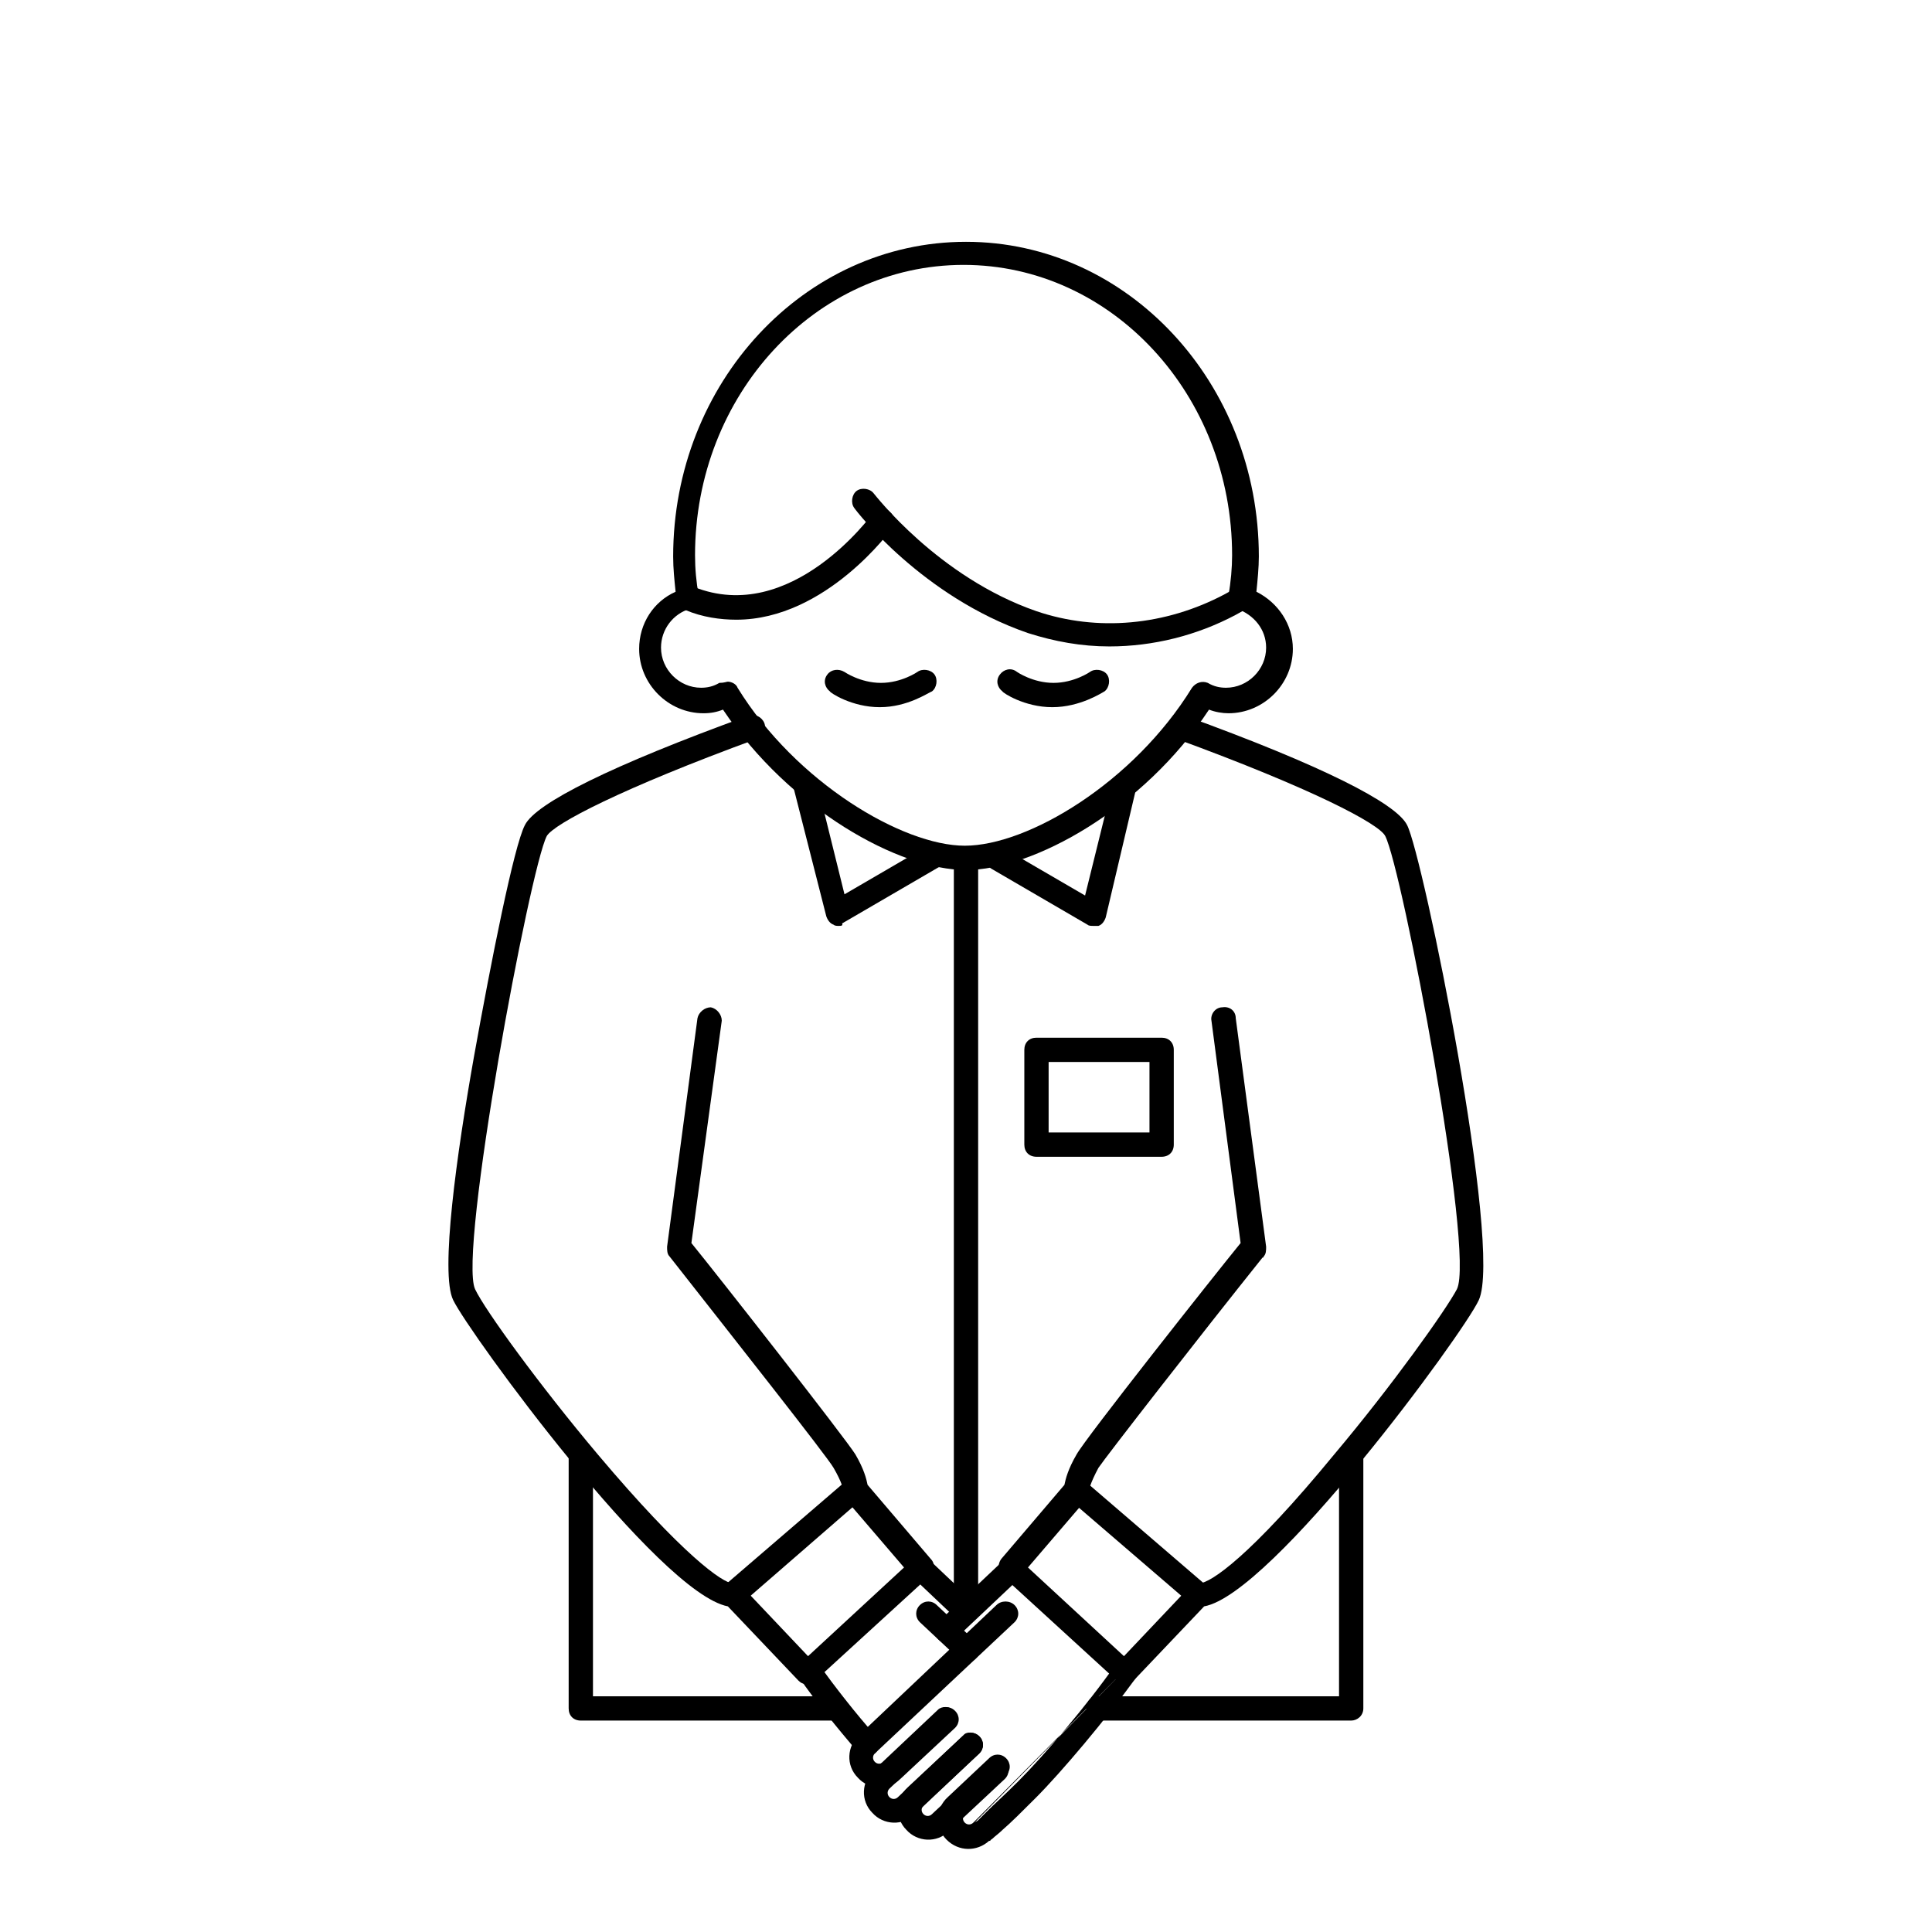 <?xml version="1.0" encoding="utf-8"?>
<!-- Generator: Adobe Illustrator 26.5.0, SVG Export Plug-In . SVG Version: 6.00 Build 0)  -->
<svg version="1.1" id="レイヤー_1" xmlns="http://www.w3.org/2000/svg" xmlns:xlink="http://www.w3.org/1999/xlink" x="0px"
	 y="0px" viewBox="0 0 159 159" style="enable-background:new 0 0 159 159;" xml:space="preserve">
<style type="text/css">
	.st0{fill-rule:evenodd;clip-rule:evenodd;}
</style>
<path d="M68.8,141.6h-21c-0.6,0-1-0.4-1-1v-20.9c0-0.6,0.4-1,1-1s1,0.4,1,1v19.9h20c0.6,0,1,0.4,1,1S69.4,141.6,68.8,141.6z"/>
<path d="M111.2,141.6H90.4c-0.6,0-1-0.4-1-1s0.4-1,1-1h19.8v-19.9c0-0.6,0.4-1,1-1s1,0.4,1,1v20.9
	C112.2,141.2,111.7,141.6,111.2,141.6z"/>
<path d="M77.9,135.2c-0.3,0-0.5-0.1-0.7-0.3c-0.4-0.4-0.4-1,0-1.4l5.4-5.1c0.4-0.4,1-0.4,1.4,0c0.4,0.4,0.4,1,0,1.4l-5.4,5.1
	C78.4,135.1,78.1,135.2,77.9,135.2z"/>
<path d="M69,76.2c-0.1,0-0.3,0-0.4-0.1c-0.3-0.1-0.5-0.4-0.6-0.7l-2.7-10.6c-0.1-0.5,0.2-1.1,0.7-1.2c0.5-0.1,1.1,0.2,1.2,0.7
	l2.3,9.3l6.7-3.9c0.5-0.3,1.1-0.1,1.4,0.4c0.3,0.5,0.1,1.1-0.4,1.3l-7.9,4.6C69.4,76.2,69.2,76.2,69,76.2z"/>
<path d="M90,76.2c-0.2,0-0.4,0-0.5-0.1l-7.9-4.6c-0.5-0.3-0.6-0.9-0.4-1.3c0.3-0.5,0.9-0.6,1.4-0.4l6.7,3.9l2.3-9.3
	c0.1-0.5,0.7-0.9,1.2-0.7c0.5,0.1,0.9,0.7,0.7,1.2L91,75.5c-0.1,0.3-0.3,0.6-0.6,0.7C90.3,76.2,90.1,76.2,90,76.2z"/>
<path d="M79.5,71.6c-5.5,0-14.5-5-20-13.2c-0.5,0.2-1,0.3-1.6,0.3c-2.9,0-5.3-2.4-5.3-5.3c0-2.1,1.2-3.9,3-4.7
	c-0.1-1-0.2-1.9-0.2-2.9c0-14.3,10.8-25.9,24.1-25.9c13.3,0,24.1,11.6,24.1,25.9c0,0.9-0.1,1.9-0.2,2.9c1.8,0.9,3,2.7,3,4.7
	c0,2.9-2.4,5.3-5.3,5.3c-0.5,0-1.1-0.1-1.6-0.3C94.1,66.6,85,71.6,79.5,71.6z M59.9,56.1c0.3,0,0.7,0.2,0.8,0.5
	c4.8,7.8,13.6,13,18.7,13c5.2,0,13.9-5.2,18.7-13c0.3-0.4,0.8-0.6,1.3-0.4c0.5,0.3,1,0.4,1.5,0.4c1.8,0,3.3-1.5,3.3-3.3
	c0-1.5-1-2.7-2.4-3.2c-0.5-0.1-0.8-0.6-0.7-1.1c0.2-1.1,0.3-2.3,0.3-3.3c0-13.2-9.9-23.9-22.1-23.9c-12.2,0-22.1,10.7-22.1,23.9
	c0,1.1,0.1,2.2,0.3,3.3c0.1,0.5-0.2,1-0.7,1.1c-1.4,0.4-2.4,1.7-2.4,3.2c0,1.8,1.5,3.3,3.3,3.3c0.5,0,1-0.1,1.5-0.4
	C59.6,56.2,59.8,56.1,59.9,56.1z"/>
<path d="M91.3,53.2c-2.3,0-4.5-0.4-6.7-1.1c-8.7-3-14.1-10-14.3-10.3c-0.3-0.4-0.2-1.1,0.2-1.4c0.4-0.3,1.1-0.2,1.4,0.2
	c0.1,0.1,5.3,6.9,13.4,9.7c5,1.7,10.6,1.2,15.5-1.4l0.9-0.5c0.5-0.3,1.1-0.1,1.3,0.4c0.3,0.5,0.1,1.1-0.4,1.3l-0.9,0.5
	C98.5,52.3,94.9,53.2,91.3,53.2z"/>
<path d="M60.6,51c-1.3,0-2.8-0.2-4.2-0.8c-0.5-0.2-0.8-0.8-0.6-1.3c0.2-0.5,0.8-0.8,1.3-0.6c8,3.2,14.6-5.9,14.7-6
	c0.3-0.4,0.9-0.6,1.4-0.2c0.4,0.3,0.6,0.9,0.2,1.4C73.4,43.5,68,51,60.6,51z"/>
<path d="M72.4,58.2c-2.3,0-4.1-1.2-4.1-1.3c-0.4-0.3-0.6-0.9-0.2-1.4c0.3-0.4,0.9-0.5,1.4-0.2c0,0,1.3,0.9,3,0.9c1.7,0,3-0.9,3-0.9
	c0.4-0.3,1.1-0.2,1.4,0.2c0.3,0.4,0.2,1.1-0.2,1.4C76.4,57,74.7,58.2,72.4,58.2z"/>
<path d="M86.6,58.2c-2.3,0-4.1-1.2-4.1-1.3c-0.4-0.3-0.6-0.9-0.2-1.4c0.3-0.4,0.9-0.6,1.4-0.2c0,0,1.3,0.9,3,0.9c1.7,0,3-0.9,3-0.9
	c0.4-0.3,1.1-0.2,1.4,0.2c0.3,0.4,0.2,1.1-0.2,1.4C90.7,57,88.9,58.2,86.6,58.2z"/>
<path d="M66.4,138.6c-0.3,0-0.5-0.1-0.7-0.3l-5.8-6.1c-5.7-1.1-21.3-22.5-22.6-25.2c-1.1-2.2,0.3-12.1,1.7-20
	c1.4-7.8,3.3-17.4,4.2-19.1c0.9-1.8,7.1-4.9,18.4-9c0.5-0.2,1.1,0.1,1.3,0.6c0.2,0.5-0.1,1.1-0.6,1.3c-11.2,4.1-16.7,7-17.3,8
	c-1.4,2.7-7.3,34.3-5.9,37.3c0.8,1.7,5.3,7.9,10.1,13.6c7,8.3,10.3,10.6,11.1,10.6c0,0,0.1,0,0.1,0c0.3,0,0.5,0.1,0.7,0.3l5.4,5.7
	l7.9-7.3l-4.8-5.6c-0.2-0.2-0.3-0.5-0.2-0.8c0,0,0,0,0,0c0,0-0.1-0.6-0.8-1.8c-0.5-0.9-8.4-10.9-13.5-17.4c-0.2-0.2-0.2-0.5-0.2-0.8
	l2.5-18.8c0.1-0.5,0.6-0.9,1.1-0.9c0.5,0.1,0.9,0.6,0.9,1.1l-2.5,18.3c2.2,2.7,12.7,16.1,13.5,17.4c0.7,1.2,0.9,2,1,2.5l5.2,6.1
	c0.4,0.4,0.3,1-0.1,1.4l-9.4,8.6C66.9,138.5,66.6,138.6,66.4,138.6z"/>
<path d="M60.3,132.2c-0.3,0-0.6-0.1-0.8-0.3c-0.4-0.4-0.3-1.1,0.1-1.4l10-8.6c0.4-0.4,1.1-0.3,1.4,0.1c0.4,0.4,0.3,1.1-0.1,1.4
	L61,132C60.8,132.2,60.6,132.2,60.3,132.2z"/>
<path d="M92.6,138.6c-0.2,0-0.5-0.1-0.7-0.3l-9.4-8.6c-0.4-0.4-0.4-1-0.1-1.4l5.2-6.1c0.1-0.5,0.3-1.3,1-2.5
	c0.7-1.3,11.3-14.7,13.5-17.4L99.7,84c-0.1-0.5,0.3-1.1,0.9-1.1c0.6-0.1,1.1,0.3,1.1,0.9l2.5,18.8c0,0.3,0,0.6-0.2,0.8
	c0,0,0,0.1-0.1,0.1c-5.2,6.5-12.9,16.4-13.5,17.3c-0.7,1.3-0.8,1.9-0.8,1.9c0.1,0.3,0,0.5-0.2,0.7l-4.8,5.6l7.9,7.3l5.4-5.7
	c0.2-0.2,0.5-0.3,0.8-0.3c0,0,0,0,0,0c0.9,0,4.2-2.2,11.1-10.6c4.8-5.7,9.2-11.9,10.1-13.6c1.5-3-4.5-34.6-5.9-37.3
	c-0.5-1-6-3.9-17.2-8c-0.5-0.2-0.8-0.8-0.6-1.3c0.2-0.5,0.8-0.8,1.3-0.6c11.3,4.1,17.4,7.2,18.3,9c1.3,2.5,7.9,34.8,5.9,39.1
	c-1.3,2.8-17,24.2-22.6,25.2l-5.8,6.1C93.1,138.5,92.9,138.6,92.6,138.6z"/>
<path d="M98.7,132.2c-0.2,0-0.5-0.1-0.7-0.2l-10-8.6c-0.4-0.4-0.5-1-0.1-1.4c0.4-0.4,1-0.5,1.4-0.1l10,8.6c0.4,0.4,0.5,1,0.1,1.4
	C99.2,132.1,99,132.2,98.7,132.2z"/>
<path class="st0" d="M75.7,132.1c0.4-0.4,1-0.4,1.4,0l3.2,3c0.4,0.4,0.4,1,0,1.4c-0.4,0.4-1,0.4-1.4,0l-3.2-3
	C75.3,133.1,75.3,132.5,75.7,132.1z"/>
<path class="st0" d="M66,136.8c0.5-0.3,1.1-0.2,1.4,0.2c1.3,1.8,3,4,4.7,5.9c0.4,0.4,0.3,1.1-0.1,1.4s-1.1,0.3-1.4-0.1
	c-1.7-2-3.5-4.2-4.8-6.1C65.4,137.7,65.5,137.1,66,136.8z"/>
<path class="st0" d="M83.5,132.1c0.4,0.4,0.4,1,0,1.4L72,144.3c-0.2,0.2-0.2,0.5,0,0.7c0.2,0.2,0.5,0.2,0.7,0l0,0l0,0l4.5-4.2
	c0.4-0.4,1-0.4,1.4,0c0.4,0.4,0.4,1,0,1.4l-4.5,4.2c-1,1-2.6,0.9-3.5-0.1c-1-1-0.9-2.6,0.1-3.5l0,0l0,0L82,132.1
	C82.4,131.7,83.1,131.7,83.5,132.1z"/>
<path class="st0" d="M78.5,140.8c0.4,0.4,0.4,1,0,1.4l-5.3,5c-0.2,0.2-0.2,0.5,0,0.7c0.2,0.2,0.5,0.2,0.7,0l0,0l0,0l5.3-5
	c0.4-0.4,1-0.4,1.4,0c0.4,0.4,0.4,1,0,1.4l-5.3,5c-1,1-2.6,0.9-3.5-0.1c-1-1-0.9-2.6,0.1-3.5l0,0l0,0l5.3-5
	C77.5,140.4,78.2,140.4,78.5,140.8z"/>
<path class="st0" d="M80.6,142.9c0.4,0.4,0.4,1,0,1.4l-4.6,4.3c-0.2,0.2-0.2,0.5,0,0.7c0.2,0.2,0.5,0.2,0.7,0l0,0l0,0l4.6-4.3
	c0.4-0.4,1-0.4,1.4,0c0.4,0.4,0.4,1,0,1.4l-4.6,4.3c-1,1-2.6,0.9-3.5-0.1c-1-1-0.9-2.6,0.1-3.5l0,0h0l4.6-4.3
	C79.5,142.5,80.2,142.5,80.6,142.9z"/>
<path class="st0" d="M93.2,136.8c0.4,0.3,0.6,0.9,0.2,1.4c-2.4,3.3-6,7.6-8.2,9.8c-1.1,1.1-2,2-2.7,2.6c-0.3,0.3-0.6,0.5-0.8,0.7
	c-0.1,0.1-0.2,0.1-0.2,0.2l-0.1,0l0,0c-1,0.9-2.5,0.9-3.5-0.1c-1-1-0.9-2.6,0.1-3.5l0,0l3.4-3.2c0.4-0.4,1-0.4,1.4,0
	c0.4,0.4,0.4,1,0,1.4l-3.4,3.2c-0.2,0.2-0.2,0.5,0,0.7c0.2,0.2,0.5,0.2,0.7,0c0,0,0,0,0,0 M80.2,150L80.2,150L80.2,150L80.2,150
	c0.1-0.1,0.2-0.1,0.3-0.2c0.2-0.2,0.4-0.4,0.7-0.7c0.6-0.6,1.5-1.4,2.6-2.5c2.1-2.1,5.7-6.3,8-9.6c0.3-0.4,0.9-0.6,1.4-0.2"/>
<path class="st0" d="M75,128.3c0.4-0.4,1-0.4,1.4,0l3.8,3.6c0.4,0.4,0.4,1,0,1.4c-0.4,0.4-1,0.4-1.4,0l-3.8-3.6
	C74.7,129.4,74.7,128.7,75,128.3z"/>
<path class="st0" d="M79.5,70c0.6,0,1,0.4,1,1l0,60.9c0,0.5-0.4,1-1,1c-0.6,0-1-0.4-1-1l0-60.9C78.5,70.5,78.9,70,79.5,70z"/>
<path class="st0" d="M84.3,86.4c0-0.6,0.4-1,1-1h10.3c0.6,0,1,0.4,1,1v7.8c0,0.6-0.4,1-1,1H85.3c-0.6,0-1-0.4-1-1V86.4z M86.3,87.4
	v5.8h8.3v-5.8H86.3z"/>
</svg>
